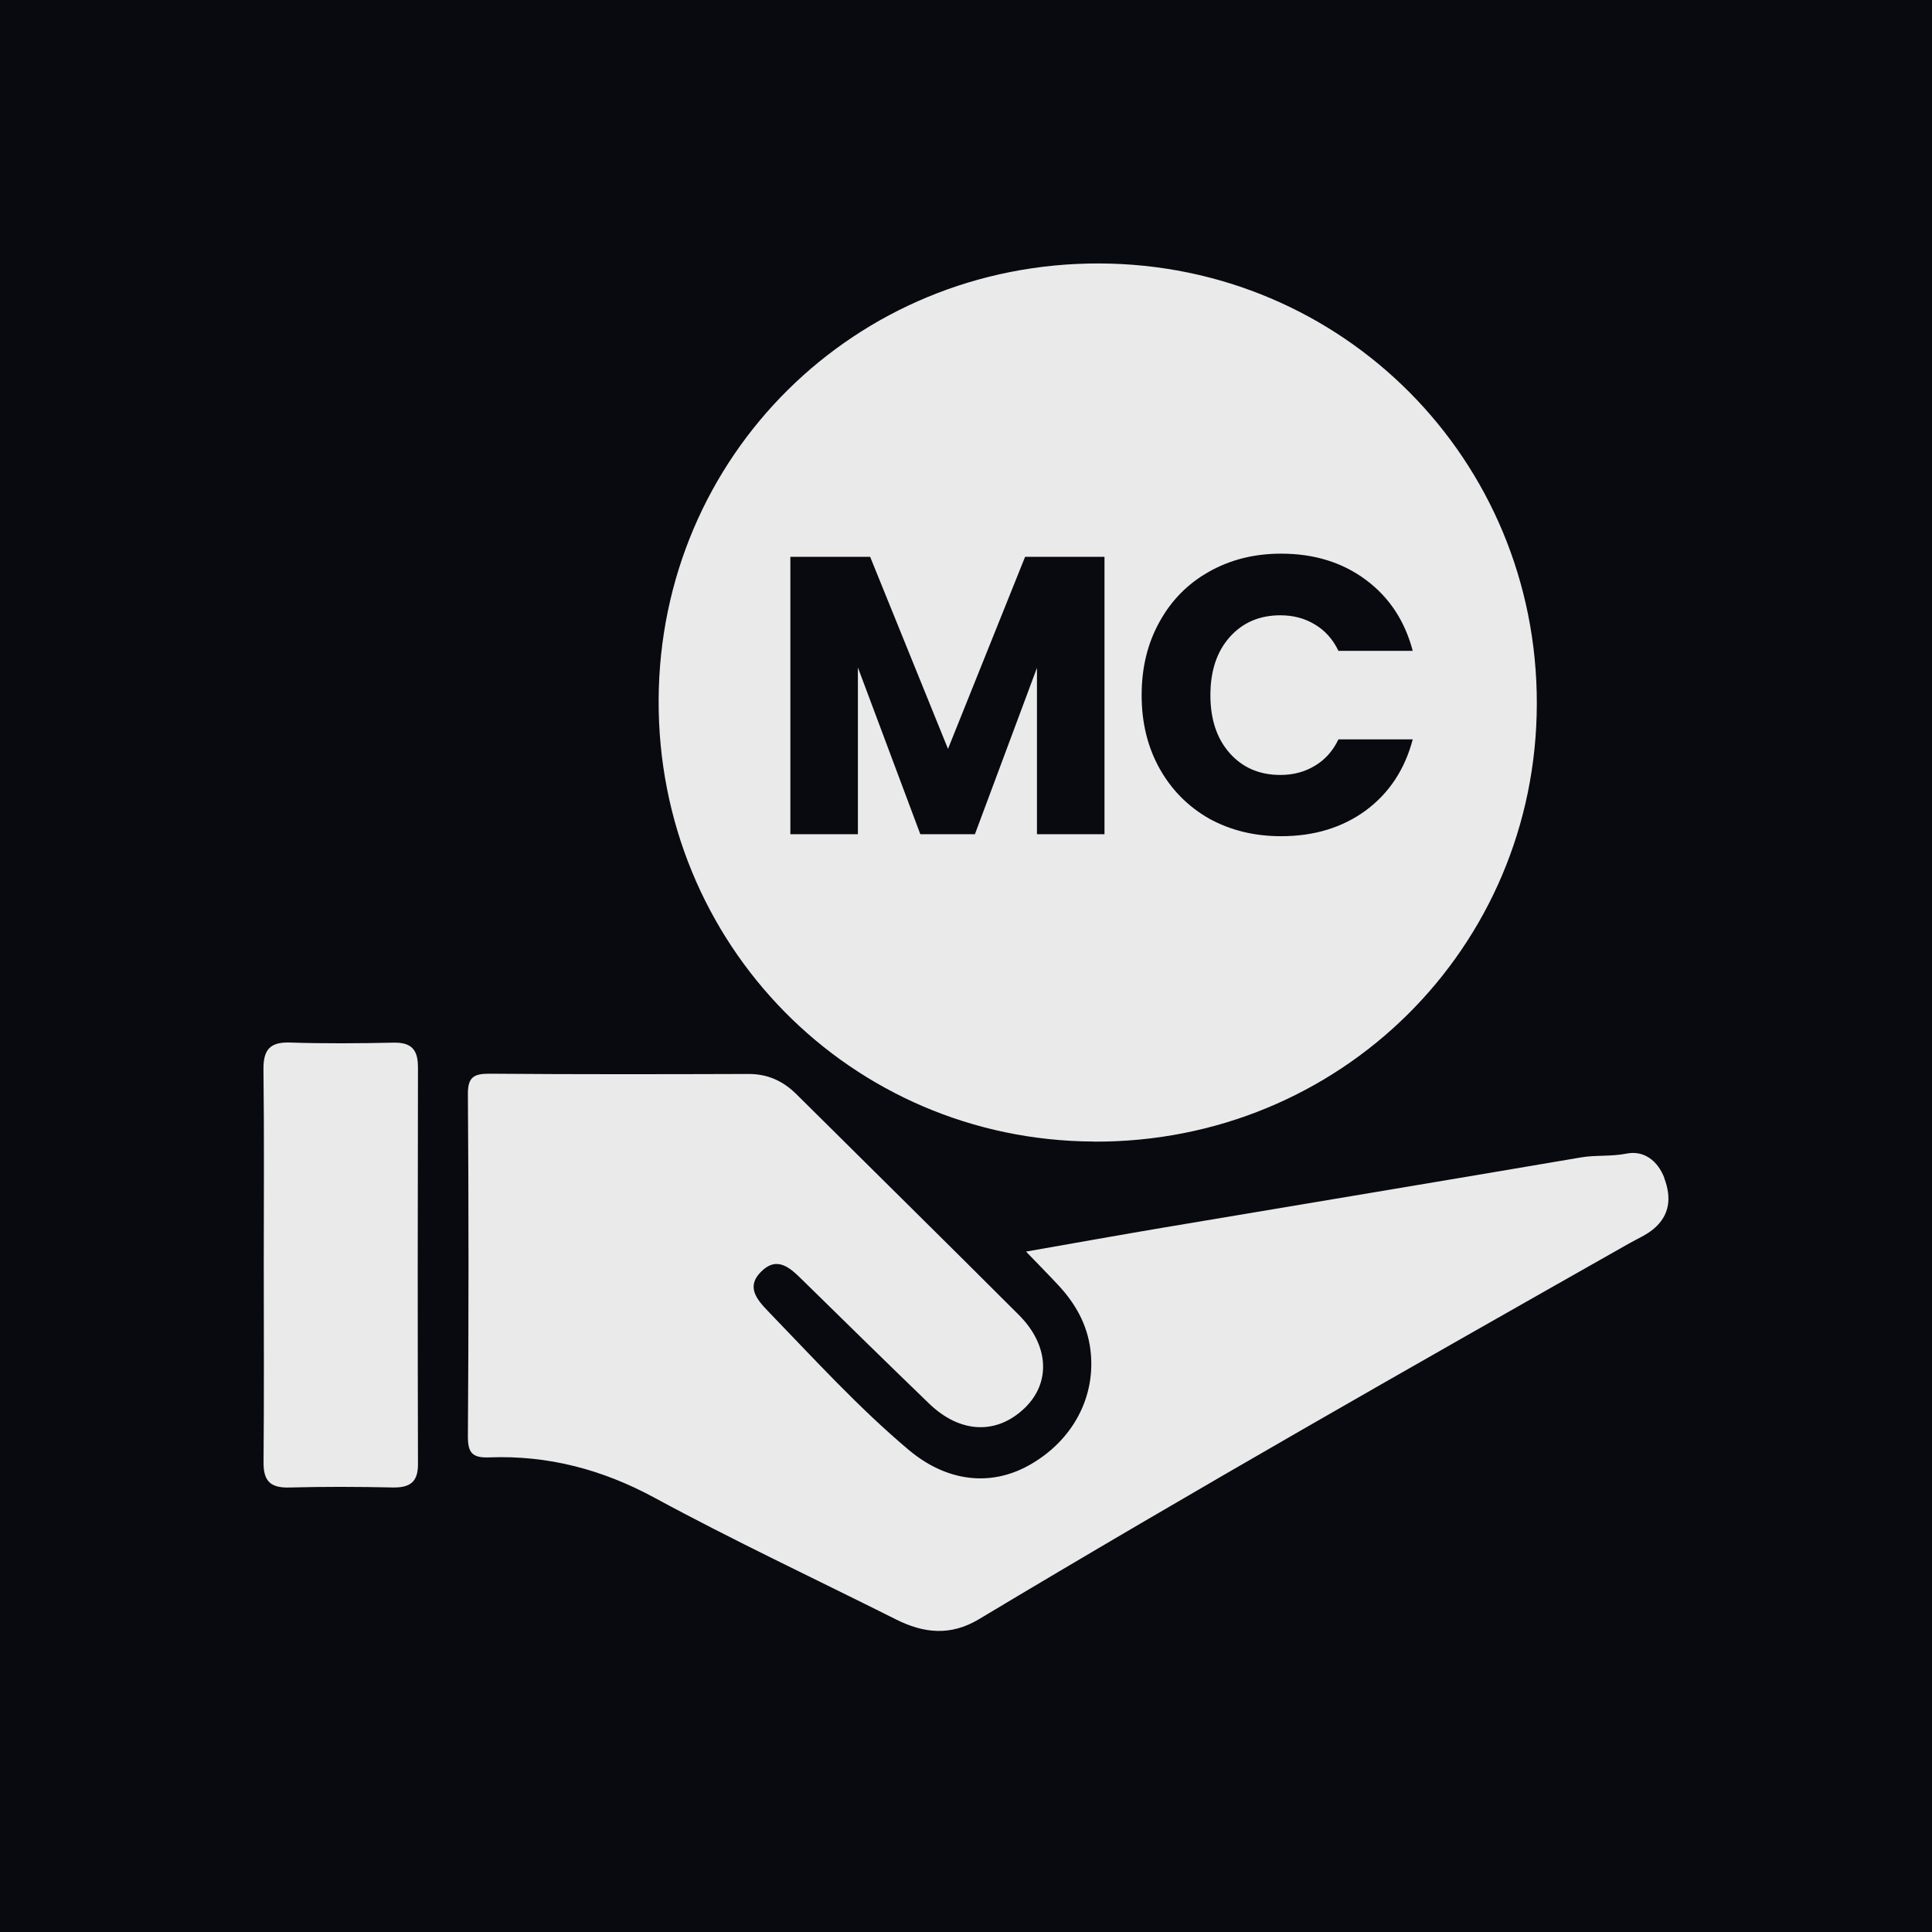 <svg width="44" height="44" viewBox="0 0 44 44" fill="none" xmlns="http://www.w3.org/2000/svg">
<rect width="44" height="44" fill="#080A0F"/>
<path d="M9.518 24.294C9.518 23.901 9.363 23.736 8.958 23.746C8.173 23.762 7.389 23.769 6.606 23.743C6.135 23.727 5.995 23.919 6 24.363C6.019 25.833 6.007 27.303 6.007 28.773C6.007 30.282 6.016 31.791 6.002 33.299C5.997 33.725 6.155 33.89 6.589 33.877C7.372 33.856 8.157 33.859 8.941 33.876C9.331 33.884 9.52 33.758 9.519 33.348C9.511 30.33 9.512 27.312 9.519 24.294H9.518Z" fill="#EAEAEA"/>
<path d="M37.905 26.828C37.754 26.433 37.436 26.194 37.046 26.272C36.694 26.343 36.347 26.301 36.001 26.36C32.834 26.9 29.663 27.425 26.495 27.958C25.478 28.13 24.463 28.312 23.367 28.504C23.661 28.809 23.893 29.043 24.116 29.284C24.494 29.693 24.758 30.164 24.831 30.72C24.975 31.805 24.43 32.822 23.42 33.379C22.552 33.857 21.561 33.748 20.695 33.02C19.544 32.051 18.534 30.939 17.491 29.861C17.229 29.589 16.993 29.303 17.33 28.965C17.701 28.592 17.996 28.877 18.272 29.148C19.233 30.089 20.191 31.032 21.159 31.965C21.869 32.651 22.705 32.68 23.343 32.061C23.935 31.485 23.892 30.635 23.204 29.947C21.523 28.266 19.828 26.599 18.141 24.923C17.835 24.619 17.485 24.457 17.043 24.459C15.08 24.465 13.119 24.469 11.156 24.453C10.79 24.451 10.652 24.528 10.656 24.925C10.675 27.519 10.674 30.115 10.656 32.709C10.654 33.087 10.756 33.206 11.142 33.191C12.483 33.14 13.717 33.466 14.908 34.111C16.71 35.088 18.569 35.96 20.403 36.88C21.036 37.198 21.646 37.265 22.295 36.876C27.185 33.944 32.143 31.127 37.105 28.317C37.292 28.211 37.496 28.125 37.657 27.99C38.035 27.674 38.069 27.27 37.902 26.83L37.905 26.828Z" fill="#EAEAEA"/>
<path fill-rule="evenodd" clip-rule="evenodd" d="M35 16.025C34.993 21.594 30.508 26.026 24.911 26V25.998C19.376 25.972 14.973 21.502 15 15.934C15.028 10.384 19.474 5.983 25.038 6C30.584 6.017 35.009 10.471 35 16.025ZM26.405 14.166C26.135 14.652 26 15.207 26 15.831C26 16.455 26.135 17.01 26.405 17.496C26.675 17.982 27.05 18.363 27.53 18.639C28.016 18.909 28.565 19.044 29.177 19.044C29.927 19.044 30.569 18.849 31.103 18.459C31.637 18.063 31.994 17.523 32.174 16.839H30.482C30.356 17.103 30.176 17.304 29.942 17.442C29.714 17.58 29.453 17.649 29.159 17.649C28.685 17.649 28.301 17.484 28.007 17.154C27.713 16.824 27.566 16.383 27.566 15.831C27.566 15.279 27.713 14.838 28.007 14.508C28.301 14.178 28.685 14.013 29.159 14.013C29.453 14.013 29.714 14.082 29.942 14.22C30.176 14.358 30.356 14.559 30.482 14.823H32.174C31.994 14.139 31.637 13.599 31.103 13.203C30.569 12.807 29.927 12.609 29.177 12.609C28.565 12.609 28.016 12.747 27.53 13.023C27.05 13.293 26.675 13.674 26.405 14.166ZM25.154 18.999V12.681H23.346L21.59 17.055L19.817 12.681H18V18.999H19.538V15.201L20.96 18.999H22.203L23.616 15.21V18.999H25.154Z" fill="#EAEAEA"/>
</svg>
